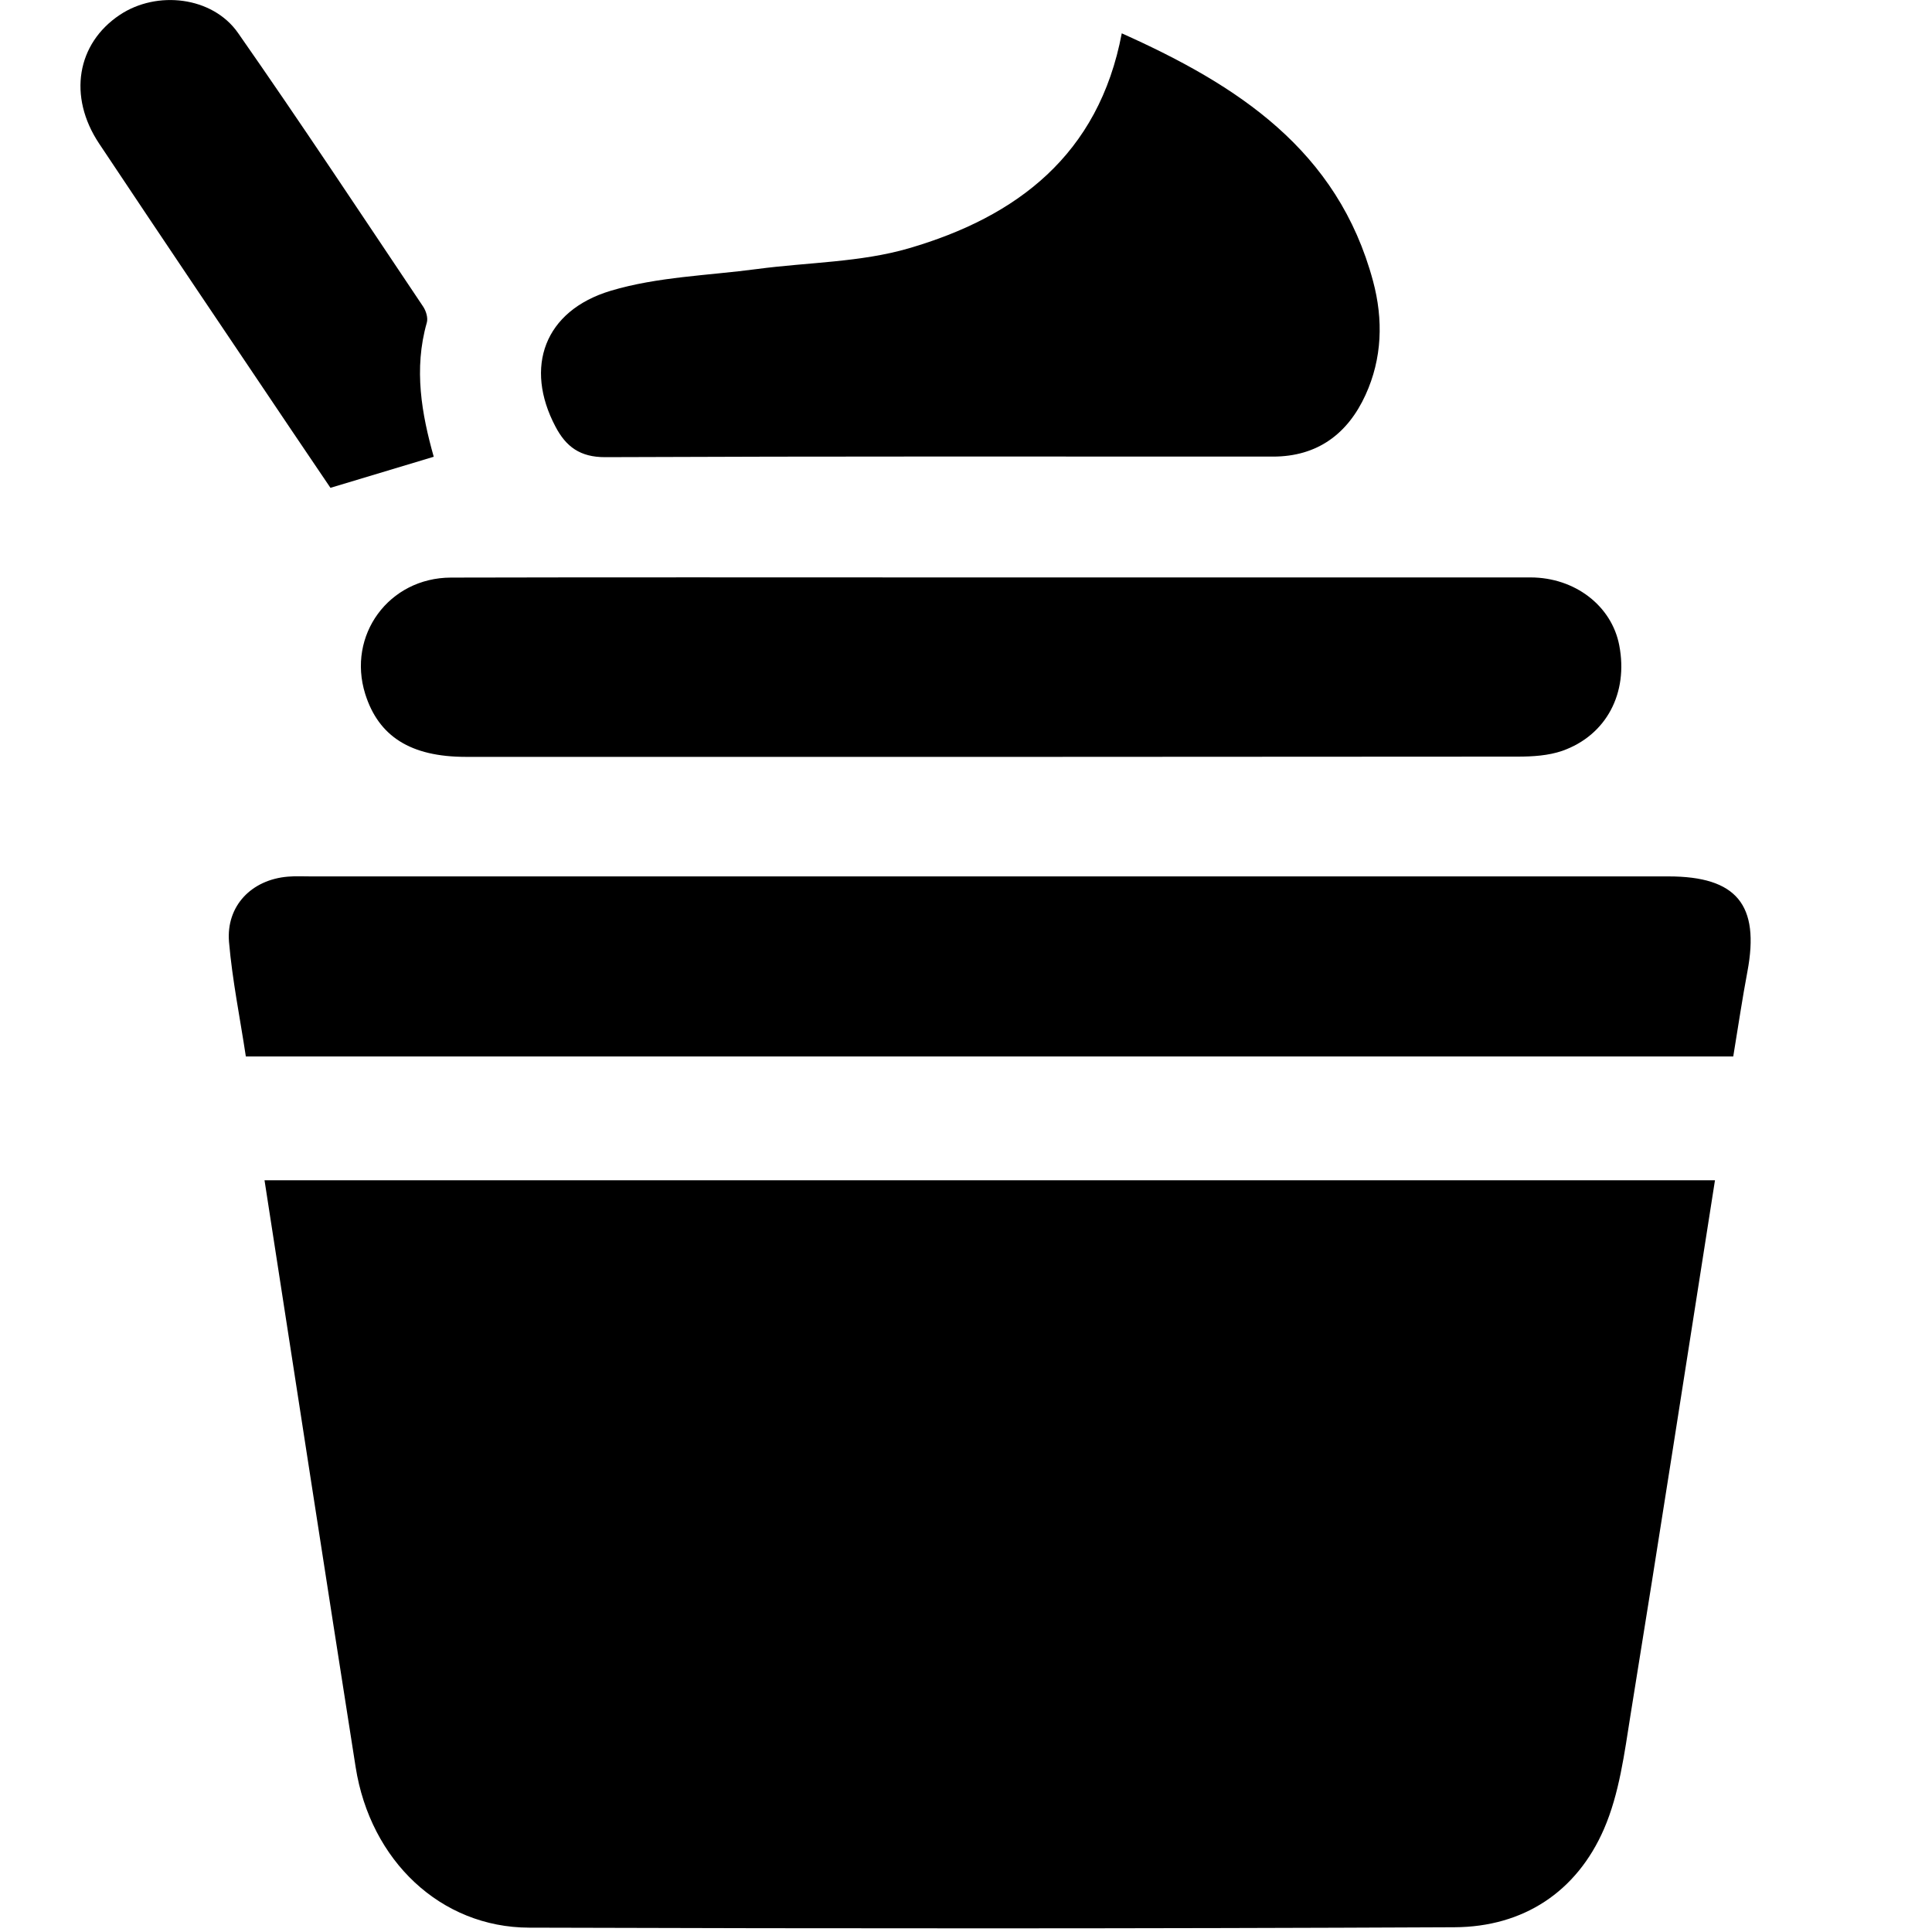 <svg xmlns="http://www.w3.org/2000/svg" width="24" height="24" viewBox="0 0 24 24">
    <path d="M21.304 14.662c-.35 2.226-.691 4.432-1.048 6.635-.077.482-.14.984-.331 1.424-.34.782-1.003 1.216-1.857 1.22-3.832.018-7.663.017-11.495.005-1.098-.003-1.972-.831-2.155-1.994-.381-2.422-.753-4.845-1.132-7.29h18.018zM3.86 10.887h16.866c.847 0 1.137.353.981 1.182-.064.339-.114.68-.176 1.055H3.054c-.072-.477-.168-.947-.209-1.421-.038-.45.28-.776.732-.813.094-.008.189-.003.283-.003zm7.773-3.714h7.38c.554.001 1.009.355 1.102.844.114.592-.159 1.116-.707 1.31-.173.06-.37.072-.555.072-4.355.004-8.71.004-13.066.003-.686 0-1.084-.254-1.25-.781-.228-.728.292-1.444 1.065-1.446 2.01-.005 4.02-.002 6.03-.002zM2.956.408c.784 1.122 1.538 2.264 2.3 3.4.037.055.063.142.046.2-.165.577-.063 1.137.086 1.666l-1.283.386-.48-.71c-.799-1.188-1.6-2.374-2.394-3.567C.841 1.197.955.54 1.488.185c.46-.307 1.15-.23 1.468.223zm10.979.006c1.436.643 2.684 1.448 3.122 3.08.128.478.113.96-.094 1.412-.22.482-.597.767-1.152.766-2.764 0-5.529-.005-8.293.007-.312.001-.487-.13-.618-.38-.388-.735-.142-1.438.687-1.687.581-.174 1.21-.189 1.818-.27.63-.084 1.284-.082 1.887-.258 1.336-.39 2.357-1.157 2.643-2.67z"/>
</svg>
